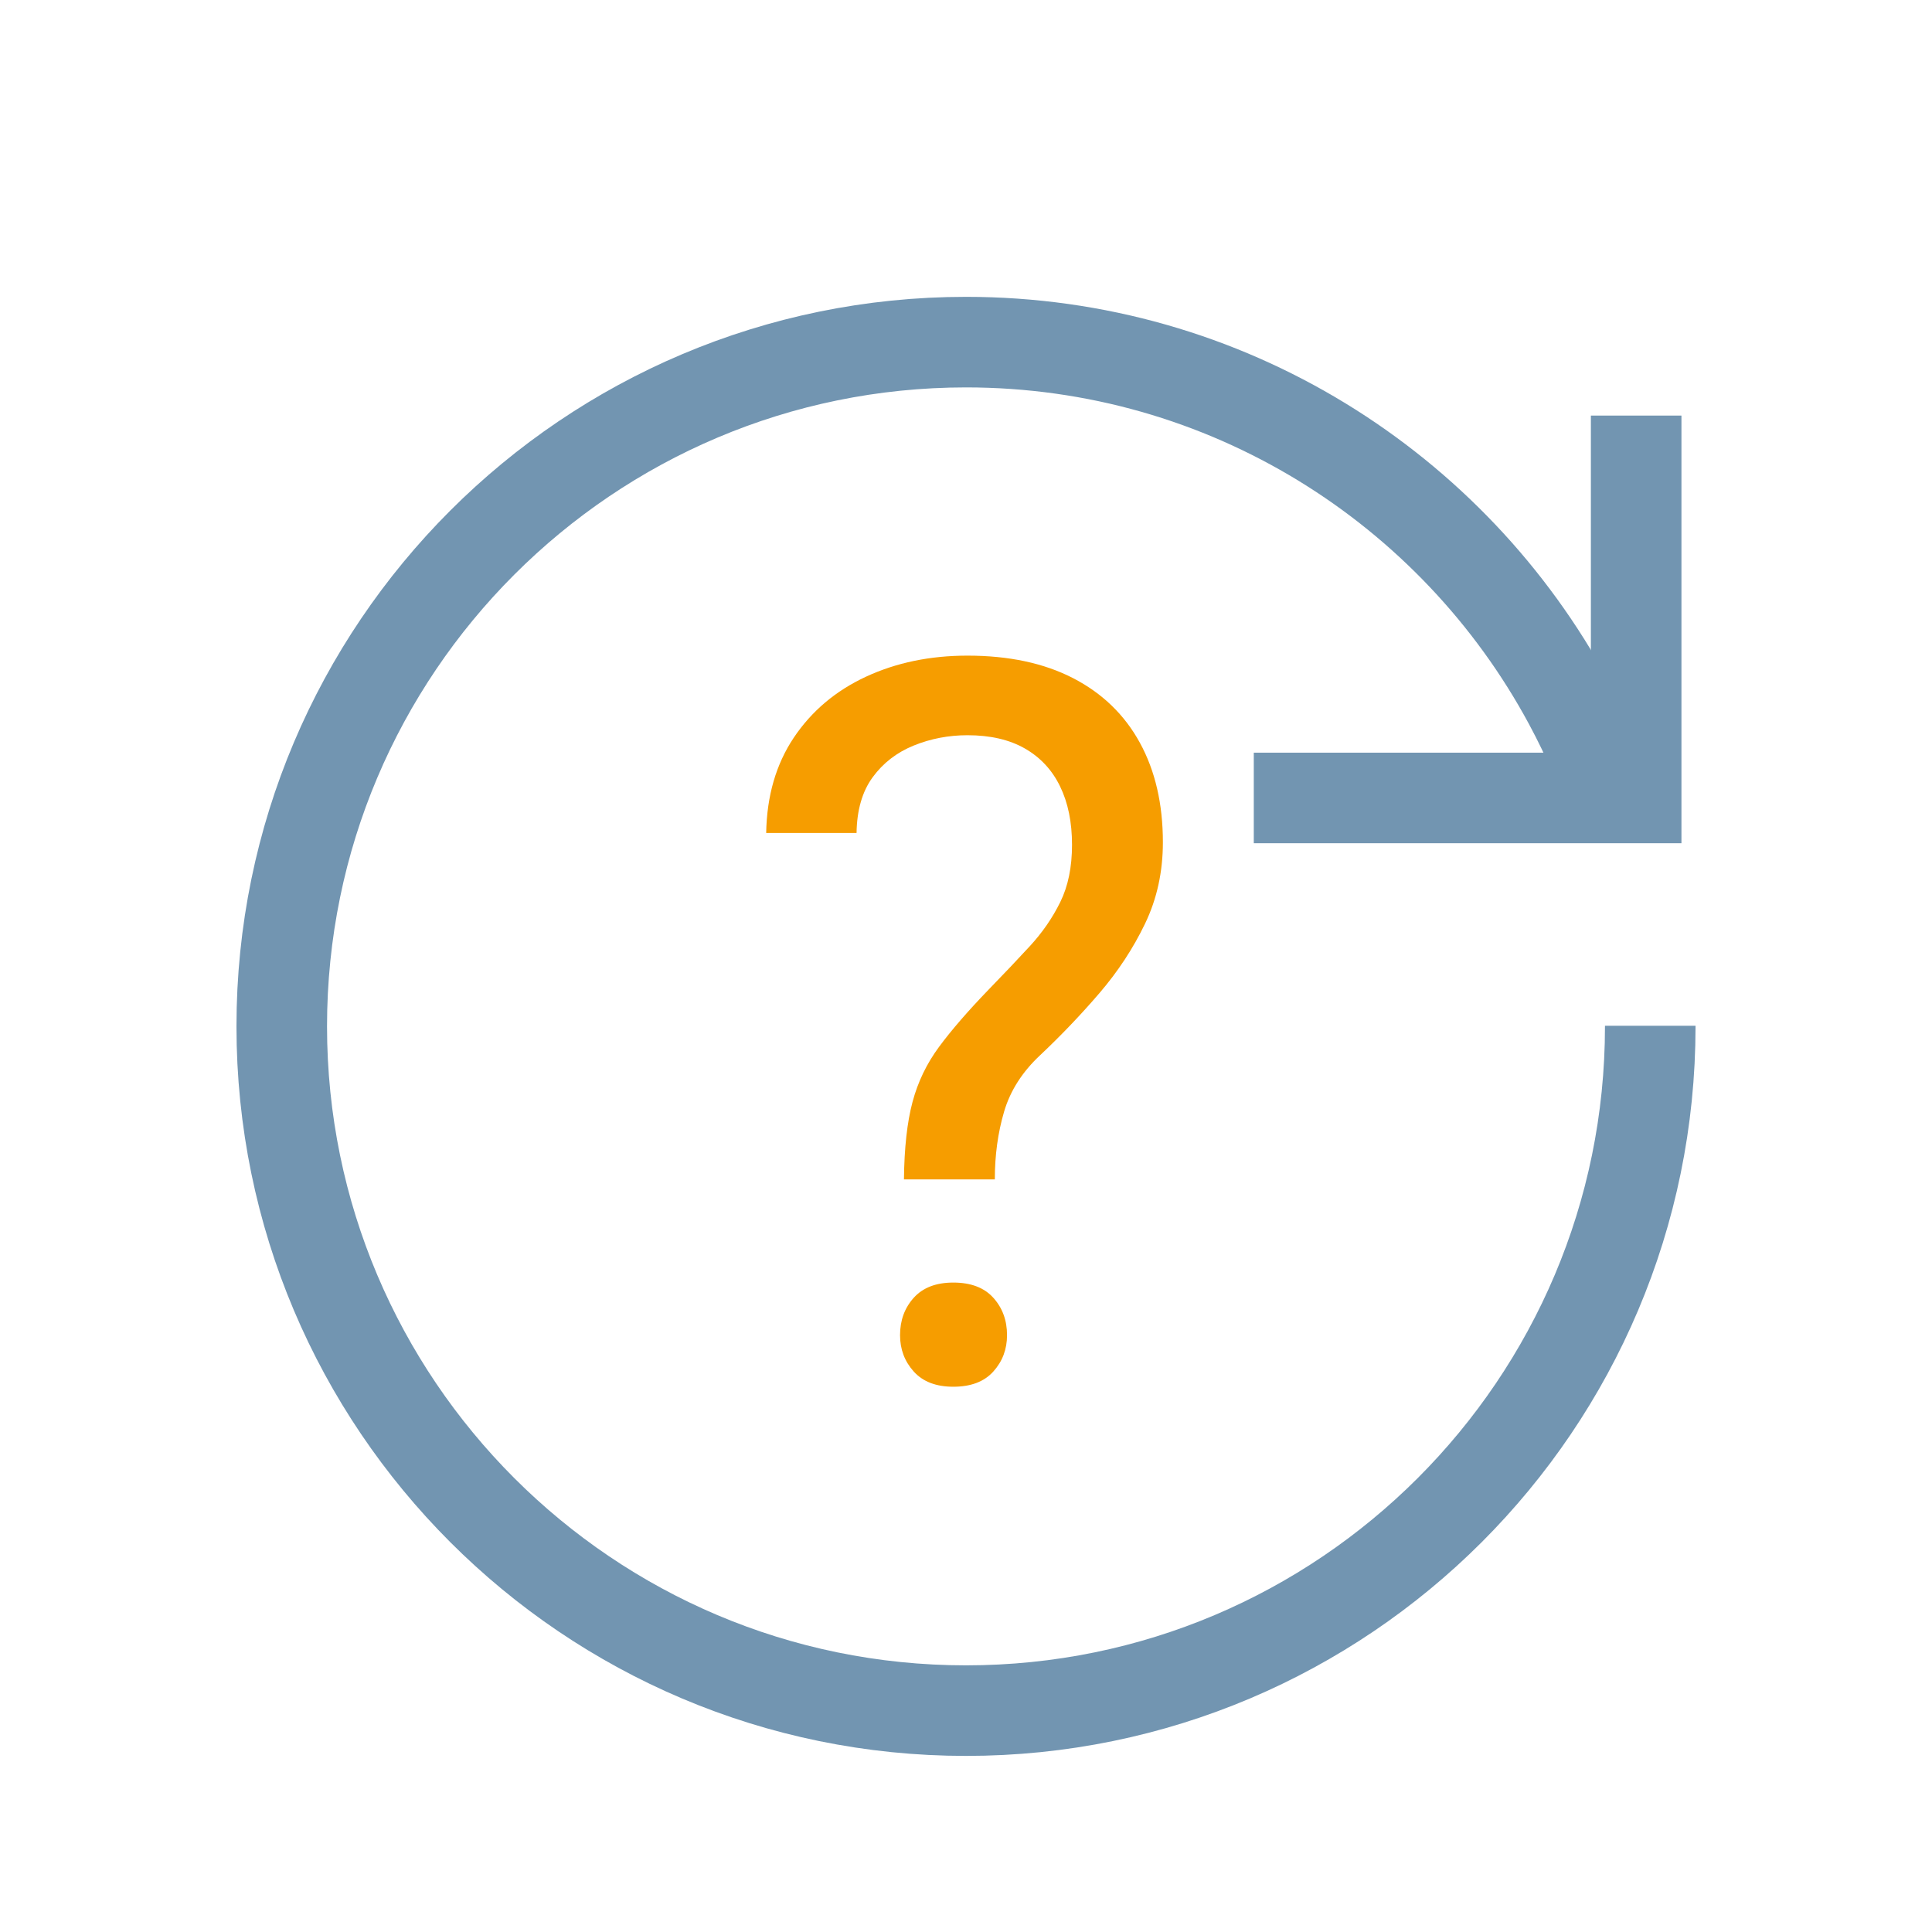 <?xml version="1.0" encoding="UTF-8" standalone="no"?>
<!DOCTYPE svg PUBLIC "-//W3C//DTD SVG 1.1//EN" "http://www.w3.org/Graphics/SVG/1.1/DTD/svg11.dtd">
<svg width="100%" height="100%" viewBox="0 0 96 96" version="1.1" xmlns="http://www.w3.org/2000/svg" xmlns:xlink="http://www.w3.org/1999/xlink" xml:space="preserve" xmlns:serif="http://www.serif.com/" style="fill-rule:evenodd;clip-rule:evenodd;stroke-miterlimit:2;">
    <g id="weitere-Icons" serif:id="weitere Icons">
        <g>
            <g id="icon-48-unknown-version">
                <g id="Update">
                    <path d="M82,50.969C82,50.979 82,50.99 82,51M82,51C82,69.765 66.765,85 48,85C29.235,85 14,69.765 14,51C14,32.235 29.235,17 48,17C60.944,17 72.208,24.249 77.951,34.905C78.903,36.672 79.703,38.531 80.334,40.467" style="fill:none;stroke:rgb(114,149,177);stroke-width:4.5px;"/>
                    <path d="M81.3,20.65L81.3,39.65L62.3,39.65" style="fill:none;stroke:rgb(114,149,177);stroke-width:4.5px;"/>
                </g>
                <path d="M49.432,58.603L44.917,58.603C44.933,57.041 45.075,55.759 45.342,54.758C45.609,53.757 46.05,52.842 46.665,52.012C47.28,51.181 48.097,50.237 49.117,49.18C49.861,48.415 50.545,47.694 51.168,47.019C51.791,46.343 52.297,45.611 52.685,44.822C53.074,44.032 53.268,43.084 53.268,41.977C53.268,40.854 53.07,39.886 52.673,39.072C52.277,38.258 51.694,37.632 50.925,37.192C50.157,36.753 49.206,36.533 48.073,36.533C47.134,36.533 46.244,36.704 45.402,37.046C44.561,37.388 43.881,37.912 43.363,38.62C42.845,39.328 42.578,40.252 42.562,41.391L38.071,41.391C38.103,39.552 38.56,37.973 39.442,36.655C40.325,35.337 41.518,34.328 43.023,33.628C44.528,32.928 46.212,32.578 48.073,32.578C50.128,32.578 51.88,32.952 53.329,33.701C54.777,34.45 55.882,35.52 56.642,36.911C57.403,38.303 57.783,39.951 57.783,41.855C57.783,43.32 57.488,44.667 56.897,45.896C56.307,47.125 55.55,48.276 54.628,49.35C53.705,50.425 52.726,51.45 51.69,52.427C50.8,53.257 50.201,54.193 49.894,55.234C49.586,56.276 49.432,57.399 49.432,58.603ZM44.723,66.343C44.723,65.61 44.949,64.992 45.402,64.487C45.856,63.983 46.511,63.73 47.369,63.73C48.243,63.73 48.906,63.983 49.359,64.487C49.813,64.992 50.039,65.61 50.039,66.343C50.039,67.043 49.813,67.645 49.359,68.149C48.906,68.654 48.243,68.906 47.369,68.906C46.511,68.906 45.856,68.654 45.402,68.149C44.949,67.645 44.723,67.043 44.723,66.343Z" style="fill:rgb(246,157,0);fill-rule:nonzero;"/>
            </g>
        </g>
    </g>
</svg>
